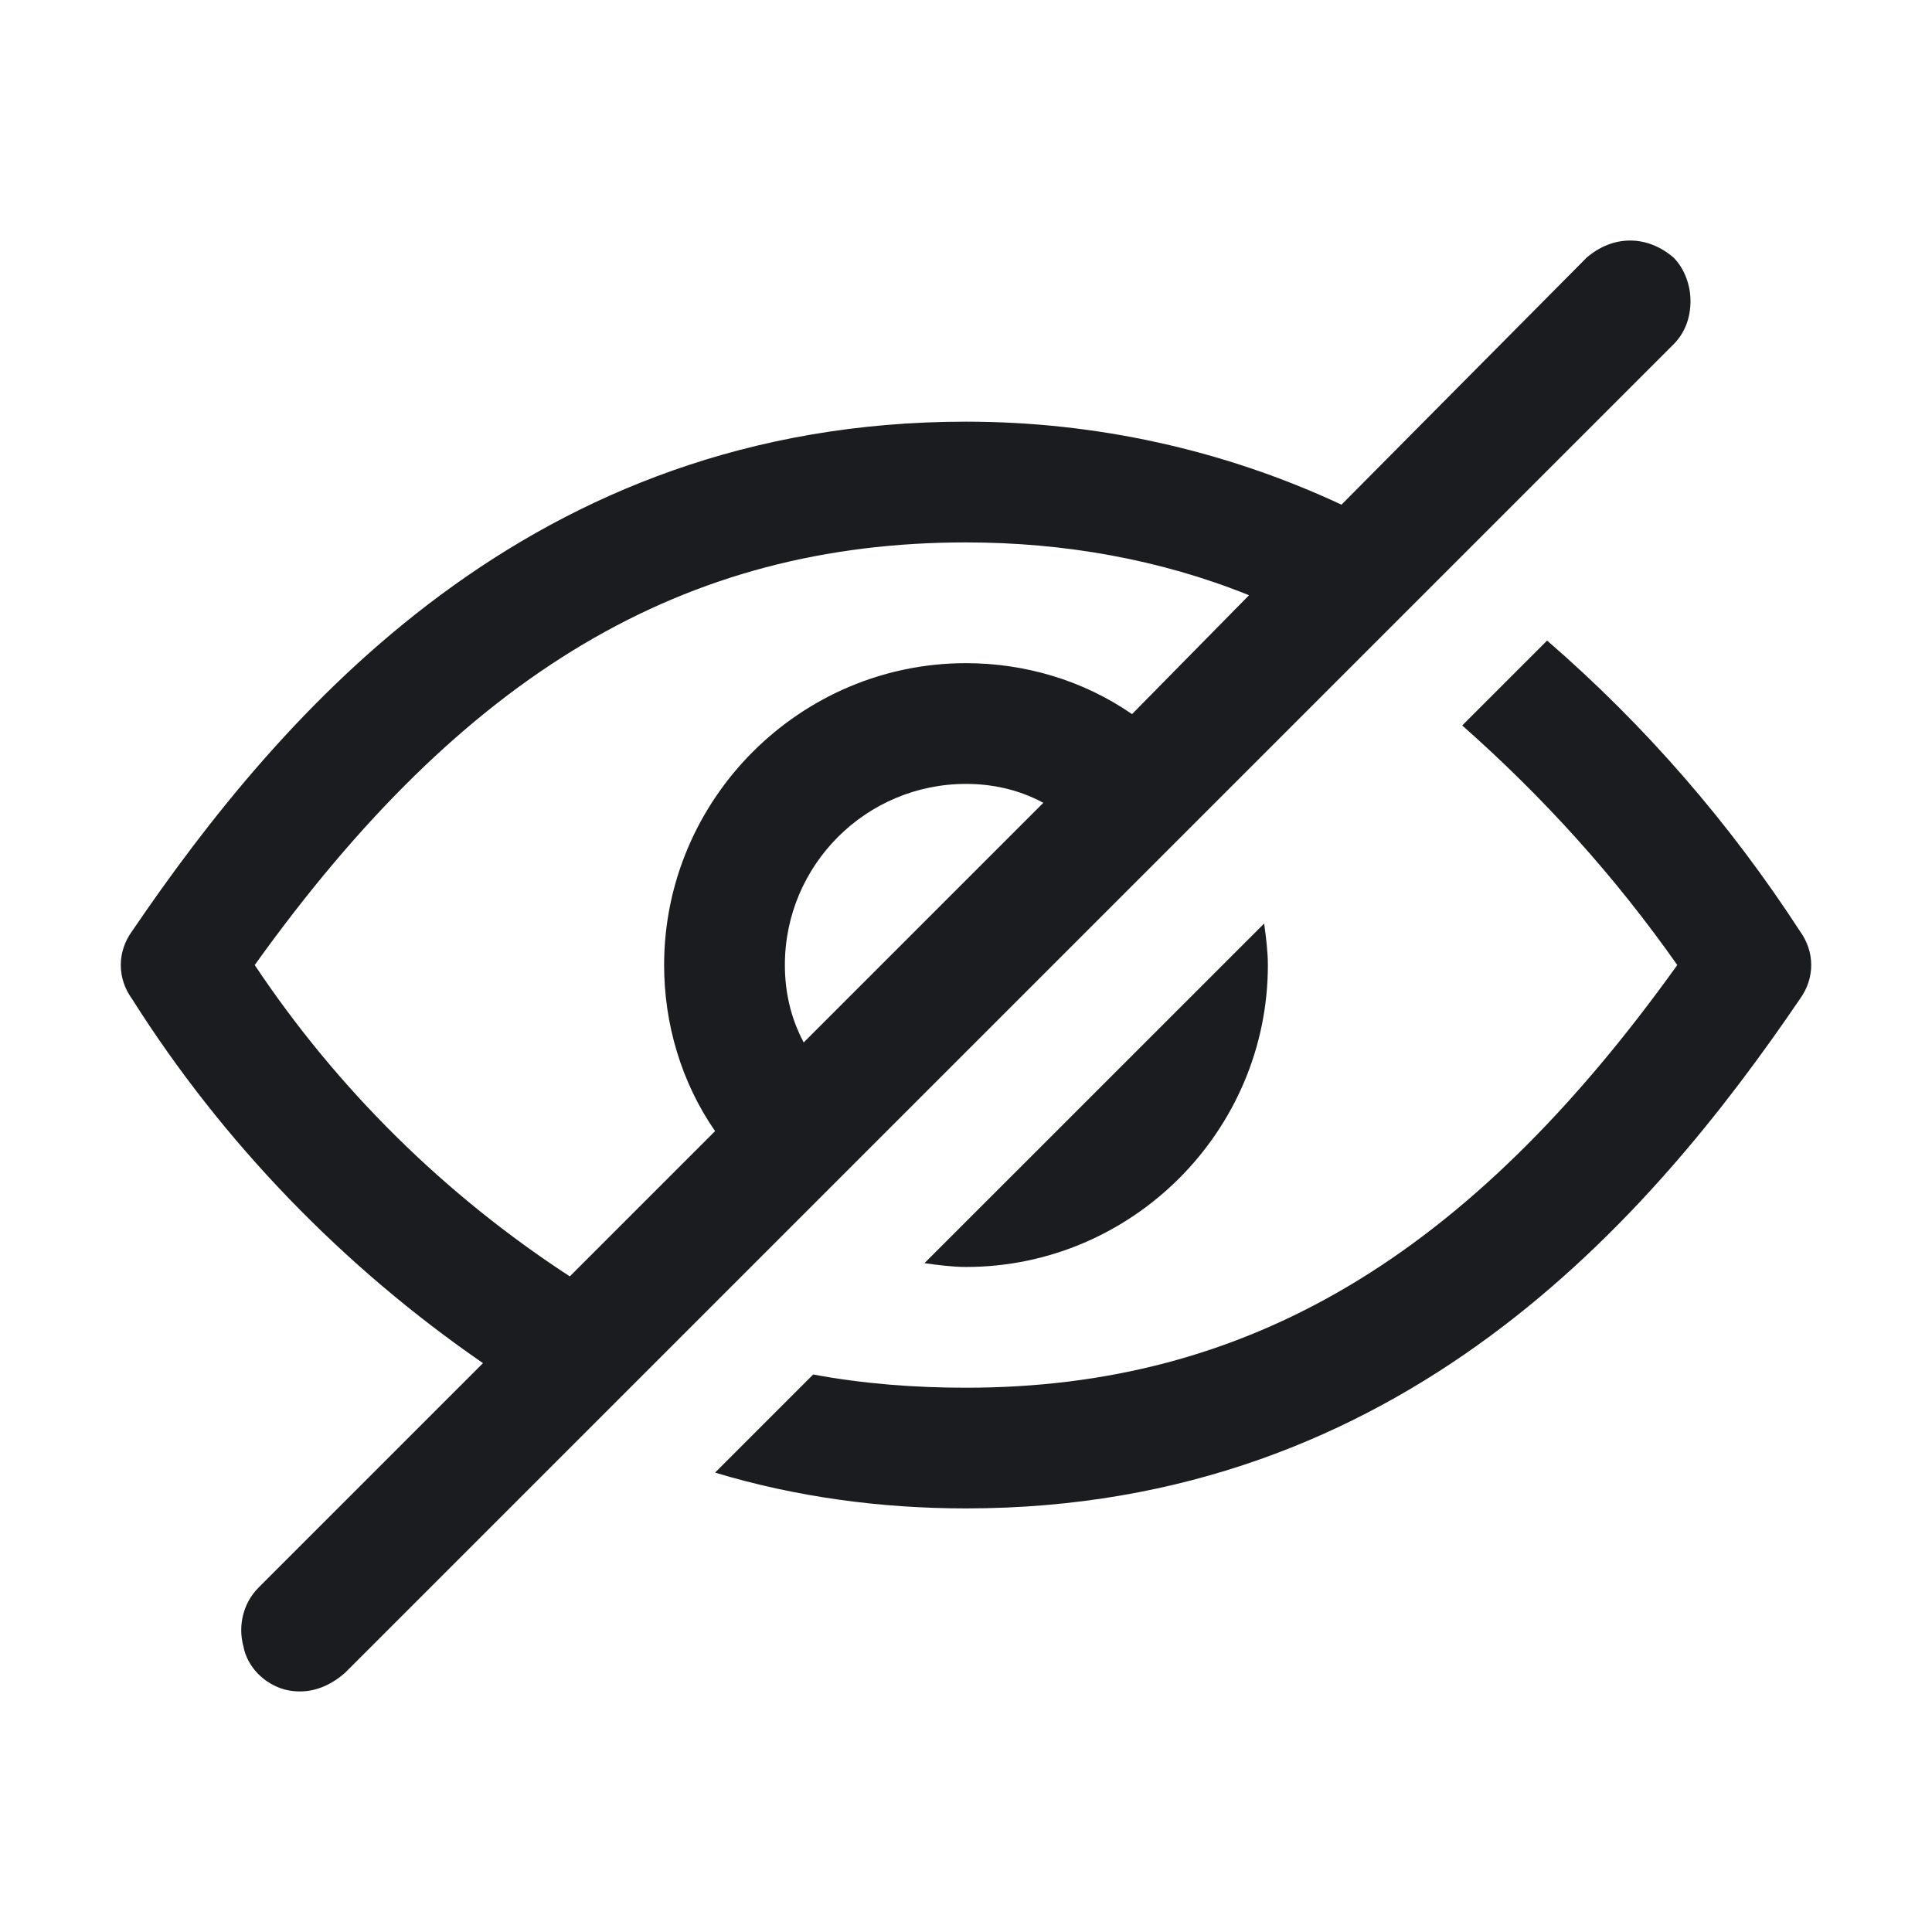 <svg width="32" height="32" viewBox="0 0 32 32" fill="none" xmlns="http://www.w3.org/2000/svg">
<g clip-path="url(#clip0_187_289)">
<path fill-rule="evenodd" clip-rule="evenodd" d="M27 3.984C27.25 3.984 27.5 4.078 27.719 4.266C27.906 4.453 28 4.734 28 4.984C28 5.266 27.906 5.516 27.719 5.703L5.719 27.703C5.438 27.953 5.094 28.078 4.719 27.985C4.375 27.891 4.094 27.609 4.031 27.266C3.938 26.922 4.031 26.547 4.281 26.297L8 22.578C5.688 20.985 3.688 18.922 2.188 16.547C1.938 16.203 1.938 15.766 2.188 15.422C4.656 11.797 8.781 6.984 16 6.984C18.156 6.984 20.281 7.453 22.219 8.359L26.281 4.266C26.5 4.078 26.75 3.984 27 3.984ZM16 8.984C11.344 8.984 7.688 11.141 4.219 15.984C5.594 18.047 7.375 19.797 9.438 21.141L11.844 18.735C11.281 17.922 11 16.953 11 15.984C11 13.234 13.25 10.984 16 10.984C16.969 10.984 17.938 11.266 18.75 11.828L20.688 9.859C19.219 9.266 17.625 8.984 16 8.984ZM16 12.984C14.344 12.984 13 14.328 13 15.984C13 16.422 13.094 16.859 13.312 17.266L17.281 13.297C16.875 13.078 16.438 12.984 16 12.984ZM24.219 12.016C25.562 13.203 26.75 14.516 27.781 15.984C24.312 20.828 20.656 22.985 16 22.985C15.156 22.985 14.312 22.922 13.469 22.766L11.844 24.391C13.188 24.797 14.594 24.984 16 24.984C23.219 24.984 27.344 20.172 29.812 16.547C30.062 16.203 30.062 15.766 29.812 15.422C28.656 13.641 27.25 12.016 25.625 10.61L24.219 12.016ZM15.312 20.922C15.531 20.953 15.781 20.985 16 20.985C18.75 20.985 21 18.735 21 15.984C21 15.766 20.969 15.516 20.938 15.297L15.312 20.922Z" fill="#1A1C1F"/>
</g>
<defs>
<clipPath id="clip0_187_289">
<rect width="32" height="32" fill="white"/>
</clipPath>
</defs>
</svg>
